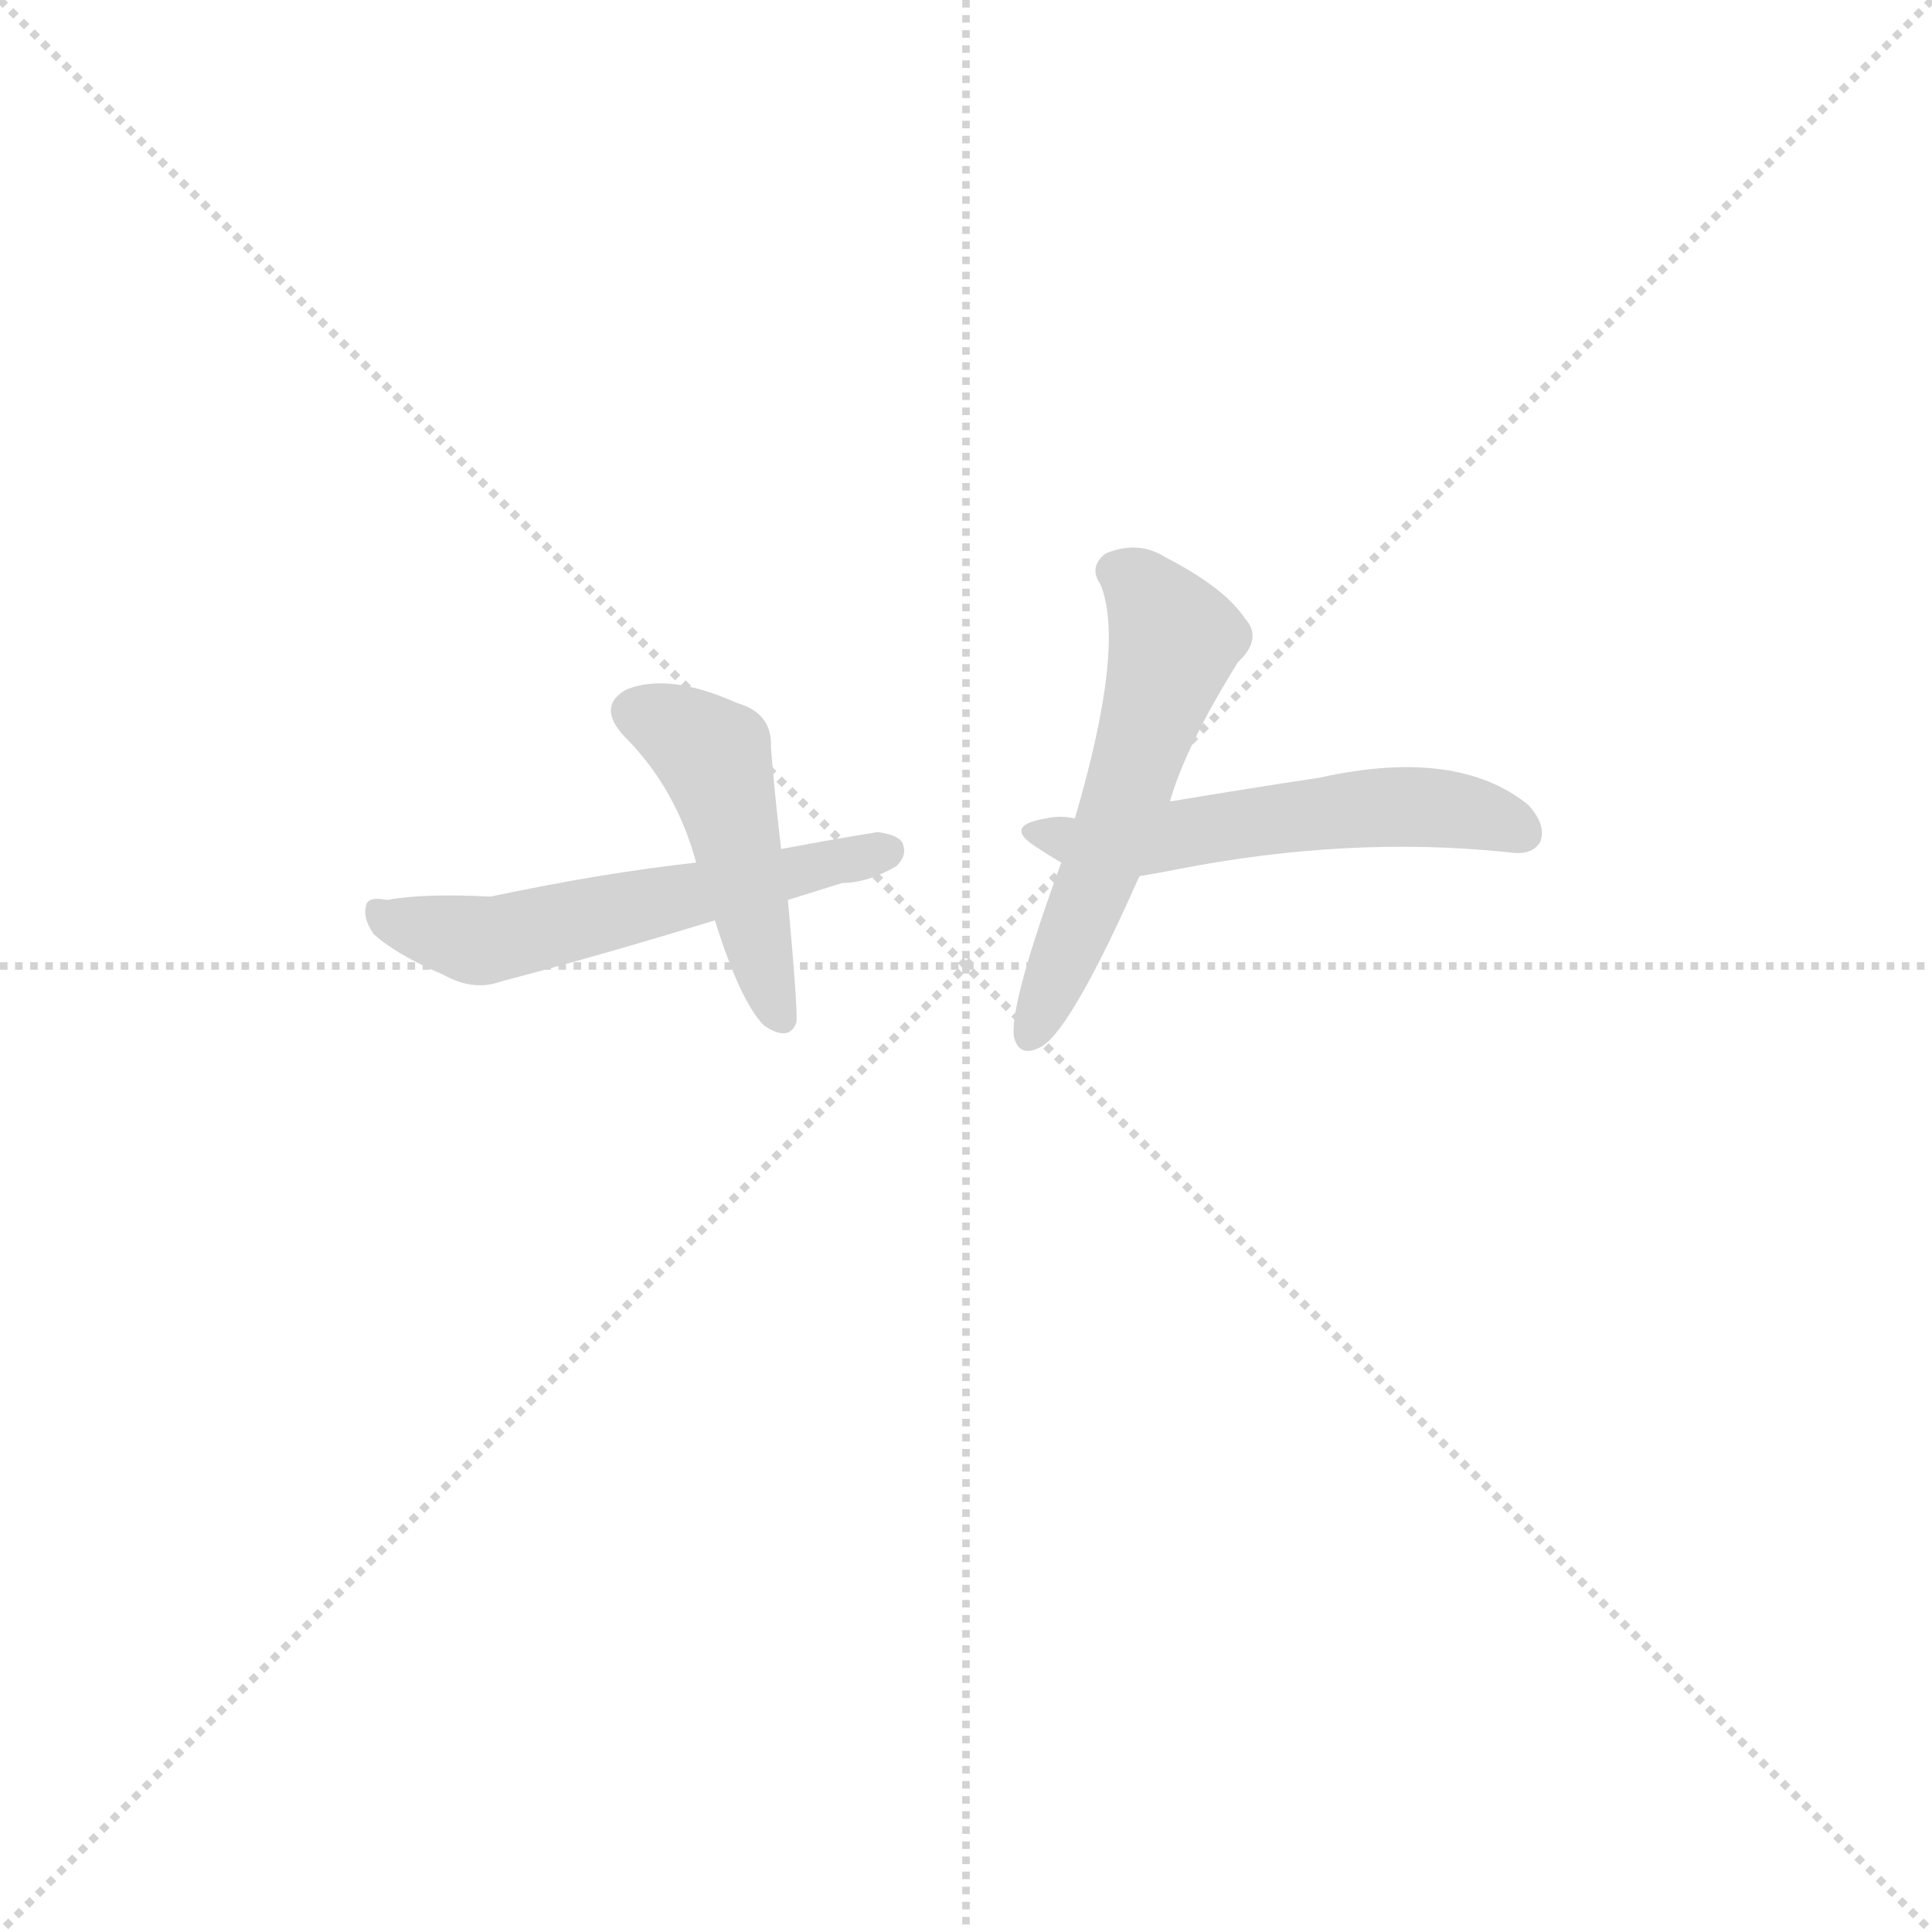 <svg version="1.1" viewBox="0 0 1024 1024" xmlns="http://www.w3.org/2000/svg">
  <g stroke="lightgray" stroke-dasharray="1,1" stroke-width="1" transform="scale(4, 4)">
    <line x1="0" y1="0" x2="256" y2="256"></line>
    <line x1="256" y1="0" x2="0" y2="256"></line>
    <line x1="128" y1="0" x2="128" y2="256"></line>
    <line x1="0" y1="128" x2="256" y2="128"></line>
  </g>
  <g transform="scale(0.9, -0.9) translate(50, -830)">
    <style type="text/css">
      
        @keyframes keyframes0 {
          from {
            stroke: blue;
            stroke-dashoffset: 564;
            stroke-width: 128;
          }
          65% {
            animation-timing-function: step-end;
            stroke: blue;
            stroke-dashoffset: 0;
            stroke-width: 128;
          }
          to {
            stroke: black;
            stroke-width: 1024;
          }
        }
        #make-me-a-hanzi-animation-0 {
          animation: keyframes0 0.709s both;
          animation-delay: 0s;
          animation-timing-function: linear;
        }
      
        @keyframes keyframes1 {
          from {
            stroke: blue;
            stroke-dashoffset: 467;
            stroke-width: 128;
          }
          60% {
            animation-timing-function: step-end;
            stroke: blue;
            stroke-dashoffset: 0;
            stroke-width: 128;
          }
          to {
            stroke: black;
            stroke-width: 1024;
          }
        }
        #make-me-a-hanzi-animation-1 {
          animation: keyframes1 0.63s both;
          animation-delay: 0.709s;
          animation-timing-function: linear;
        }
      
        @keyframes keyframes2 {
          from {
            stroke: blue;
            stroke-dashoffset: 547;
            stroke-width: 128;
          }
          64% {
            animation-timing-function: step-end;
            stroke: blue;
            stroke-dashoffset: 0;
            stroke-width: 128;
          }
          to {
            stroke: black;
            stroke-width: 1024;
          }
        }
        #make-me-a-hanzi-animation-2 {
          animation: keyframes2 0.695s both;
          animation-delay: 1.339s;
          animation-timing-function: linear;
        }
      
        @keyframes keyframes3 {
          from {
            stroke: blue;
            stroke-dashoffset: 559;
            stroke-width: 128;
          }
          65% {
            animation-timing-function: step-end;
            stroke: blue;
            stroke-dashoffset: 0;
            stroke-width: 128;
          }
          to {
            stroke: black;
            stroke-width: 1024;
          }
        }
        #make-me-a-hanzi-animation-3 {
          animation: keyframes3 0.705s both;
          animation-delay: 2.034s;
          animation-timing-function: linear;
        }
      
    </style>
    
      <path d="M 414 300 Q 427 304 446 310 Q 461 310 478 320 Q 484 326 482 332 Q 481 338 467 340 Q 442 336 410 330 L 360 322 Q 305 316 239 302 Q 199 304 178 300 Q 168 302 166 298 Q 163 290 170 280 Q 183 268 211 256 Q 229 246 245 252 Q 306 268 371 288 L 414 300 Z" fill="lightgray"></path>
    
      <path d="M 410 330 Q 406 364 404 390 Q 405 410 384 416 Q 344 434 319 424 Q 301 414 318 396 Q 348 366 360 322 L 371 288 Q 386 240 400 226 Q 415 216 419 228 Q 420 234 414 300 L 410 330 Z" fill="lightgray"></path>
    
      <path d="M 621 314 Q 633 316 643 318 Q 745 338 839 328 Q 852 326 857 334 Q 861 344 850 356 Q 808 390 727 372 Q 687 366 639 358 L 583 348 Q 574 350 566 348 Q 541 344 559 332 Q 568 326 575 322 C 596 310 596 310 621 314 Z" fill="lightgray"></path>
    
      <path d="M 639 358 Q 648 390 679 440 Q 694 454 683 466 Q 671 484 636 502 Q 620 512 601 504 Q 591 496 598 486 Q 613 450 583 348 L 575 322 Q 545 240 547 220 Q 550 206 564 214 Q 582 226 621 314 L 639 358 Z" fill="lightgray"></path>
    
    
      <clipPath id="make-me-a-hanzi-clip-0">
        <path d="M 414 300 Q 427 304 446 310 Q 461 310 478 320 Q 484 326 482 332 Q 481 338 467 340 Q 442 336 410 330 L 360 322 Q 305 316 239 302 Q 199 304 178 300 Q 168 302 166 298 Q 163 290 170 280 Q 183 268 211 256 Q 229 246 245 252 Q 306 268 371 288 L 414 300 Z"></path>
      </clipPath>
      <path clip-path="url(#make-me-a-hanzi-clip-0)" d="M 173 293 L 196 283 L 246 277 L 473 328" fill="none" id="make-me-a-hanzi-animation-0" stroke-dasharray="436 872" stroke-linecap="round"></path>
    
      <clipPath id="make-me-a-hanzi-clip-1">
        <path d="M 410 330 Q 406 364 404 390 Q 405 410 384 416 Q 344 434 319 424 Q 301 414 318 396 Q 348 366 360 322 L 371 288 Q 386 240 400 226 Q 415 216 419 228 Q 420 234 414 300 L 410 330 Z"></path>
      </clipPath>
      <path clip-path="url(#make-me-a-hanzi-clip-1)" d="M 325 410 L 345 403 L 372 381 L 410 231" fill="none" id="make-me-a-hanzi-animation-1" stroke-dasharray="339 678" stroke-linecap="round"></path>
    
      <clipPath id="make-me-a-hanzi-clip-2">
        <path d="M 621 314 Q 633 316 643 318 Q 745 338 839 328 Q 852 326 857 334 Q 861 344 850 356 Q 808 390 727 372 Q 687 366 639 358 L 583 348 Q 574 350 566 348 Q 541 344 559 332 Q 568 326 575 322 C 596 310 596 310 621 314 Z"></path>
      </clipPath>
      <path clip-path="url(#make-me-a-hanzi-clip-2)" d="M 561 341 L 585 333 L 617 334 L 773 355 L 824 350 L 847 339" fill="none" id="make-me-a-hanzi-animation-2" stroke-dasharray="419 838" stroke-linecap="round"></path>
    
      <clipPath id="make-me-a-hanzi-clip-3">
        <path d="M 639 358 Q 648 390 679 440 Q 694 454 683 466 Q 671 484 636 502 Q 620 512 601 504 Q 591 496 598 486 Q 613 450 583 348 L 575 322 Q 545 240 547 220 Q 550 206 564 214 Q 582 226 621 314 L 639 358 Z"></path>
      </clipPath>
      <path clip-path="url(#make-me-a-hanzi-clip-3)" d="M 607 494 L 631 474 L 642 451 L 597 312 L 557 220" fill="none" id="make-me-a-hanzi-animation-3" stroke-dasharray="431 862" stroke-linecap="round"></path>
    
  </g>
</svg>